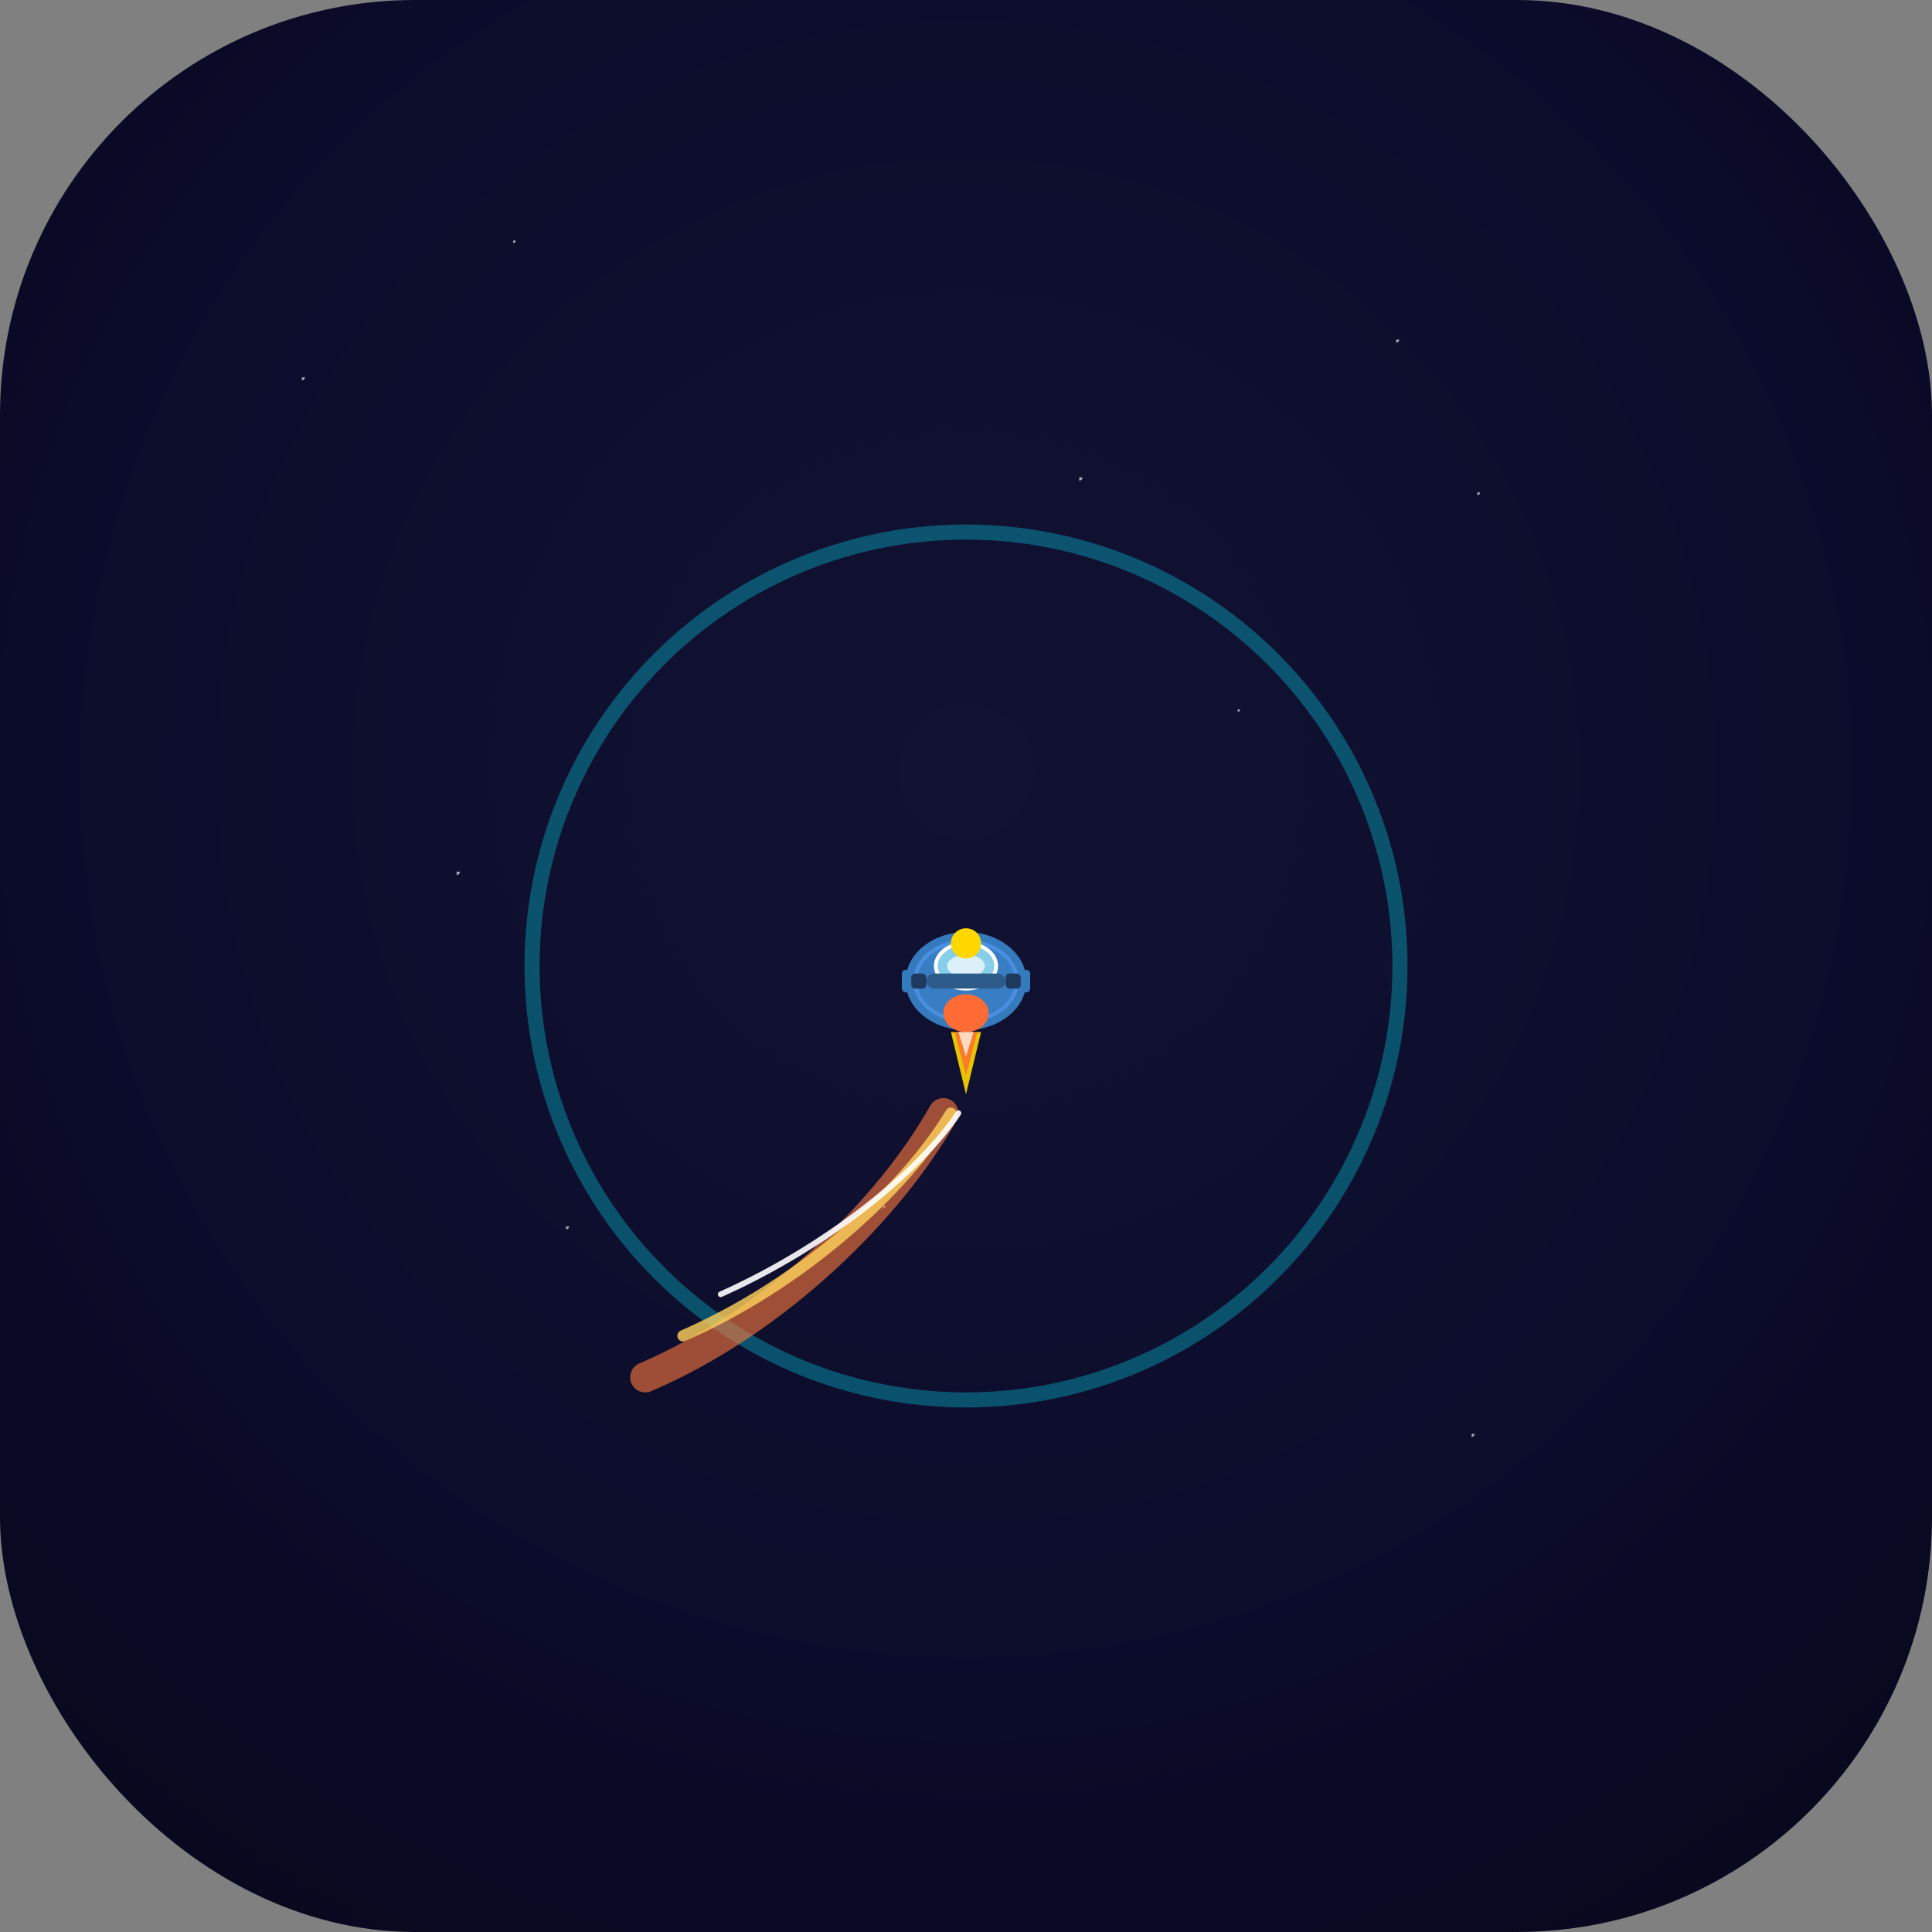 <svg width="1024" height="1024" viewBox="0 0 1024 1024" xmlns="http://www.w3.org/2000/svg">
  <rect x="0" y="0" width="1024" height="1024" fill="#808080" stroke="none"/>
  <defs>
    <!-- Deep-space gradient -->
    <radialGradient id="bg" cx="50%" cy="40%" r="70%">
      <stop offset="0%" stop-color="#121233"/>
      <stop offset="70%" stop-color="#0B0B2A"/>
      <stop offset="100%" stop-color="#08081E"/>
    </radialGradient>

    <!-- Star symbol for reuse -->
    <symbol id="star">
      <circle r="1.6" fill="#FFFFFF" opacity="0.9"/>
    </symbol>
  </defs>

  <!-- Rounded icon base -->
  <rect width="1024" height="1024" rx="220" fill="url(#bg)"/>

  <!-- Sparse stars -->
  <g opacity="0.7">
    <use href="#star" x="160" y="200"/>
    <use href="#star" x="320" y="150" transform="scale(0.85)"/>
    <use href="#star" x="520" y="230" transform="scale(1.1)"/>
    <use href="#star" x="740" y="180"/>
    <use href="#star" x="870" y="290" transform="scale(0.9)"/>
    <use href="#star" x="220" y="420" transform="scale(1.1)"/>
    <use href="#star" x="820" y="470" transform="scale(0.8)"/>
    <use href="#star" x="300" y="650"/>
    <use href="#star" x="520" y="710" transform="scale(0.9)"/>
    <use href="#star" x="780" y="760"/>
  </g>

  <!-- Subtle ring hint -->
  <circle cx="512" cy="512" r="230" fill="none" stroke="#00F0FF" stroke-width="8" opacity="0.3"/>

  <!-- Rocket matching game design -->
  <g transform="translate(512,520)">
    <!-- Trail with better fire effect -->
    <path d="M -12,70 C -40,120 -100,180 -170,210" fill="none" stroke="#FF7A3C" stroke-width="16" stroke-linecap="round" opacity="0.6"/>
    <path d="M -8,70 C -32,110 -86,160 -150,188" fill="none" stroke="#FFD25A" stroke-width="6" stroke-linecap="round" opacity="0.8"/>
    <path d="M -4,70 C -24,100 -72,140 -130,166" fill="none" stroke="#FFFFFF" stroke-width="3" stroke-linecap="round" opacity="0.9"/>
    
    <!-- Rocket body (30x24 like in game) -->
    <ellipse cx="0" cy="0" rx="30" ry="24" fill="#4A90E2" stroke="#357ABD" stroke-width="4"/>
    <ellipse cx="0" cy="0" rx="26" ry="20" fill="#357ABD" opacity="0.8"/>
    
    <!-- Cockpit (16x12 like in game) -->
    <ellipse cx="0" cy="-8" rx="16" ry="12" fill="#87CEEB" stroke="#FFFFFF" stroke-width="2"/>
    <ellipse cx="0" cy="-8" rx="10" ry="6" fill="#FFFFFF" opacity="0.7"/>
    
    <!-- Wings (42x8 like in game) -->
    <rect x="-21" y="-4" width="42" height="8" fill="#2E5C8A" rx="4"/>
    <rect x="-29" y="-4" width="8" height="8" fill="#1E3A5F" rx="2"/>
    <rect x="21" y="-4" width="8" height="8" fill="#1E3A5F" rx="2"/>
    
    <!-- Engine (12x10 like in game) -->
    <ellipse cx="0" cy="17" rx="12" ry="10" fill="#FF6B35"/>
    <ellipse cx="0" cy="17" rx="8" ry="6" fill="#FF6B35" opacity="0.8"/>
    
    <!-- Side panels (4x12 like in game) -->
    <rect x="-34" y="-6" width="4" height="12" fill="#357ABD" rx="2"/>
    <rect x="30" y="-6" width="4" height="12" fill="#357ABD" rx="2"/>
    
    <!-- Nose cone (8x8 like in game) -->
    <ellipse cx="0" cy="-20" rx="8" ry="8" fill="#FFD700"/>
    
    <!-- Engine flame with better effect -->
    <path d="M -8,27 L 0,60 L 8,27 Z" fill="#FFD700" opacity="0.9"/>
    <path d="M -6,27 L 0,50 L 6,27 Z" fill="#FF6B35" opacity="0.8"/>
    <path d="M -4,27 L 0,40 L 4,27 Z" fill="#FFFFFF" opacity="0.7"/>
  </g>
</svg> 